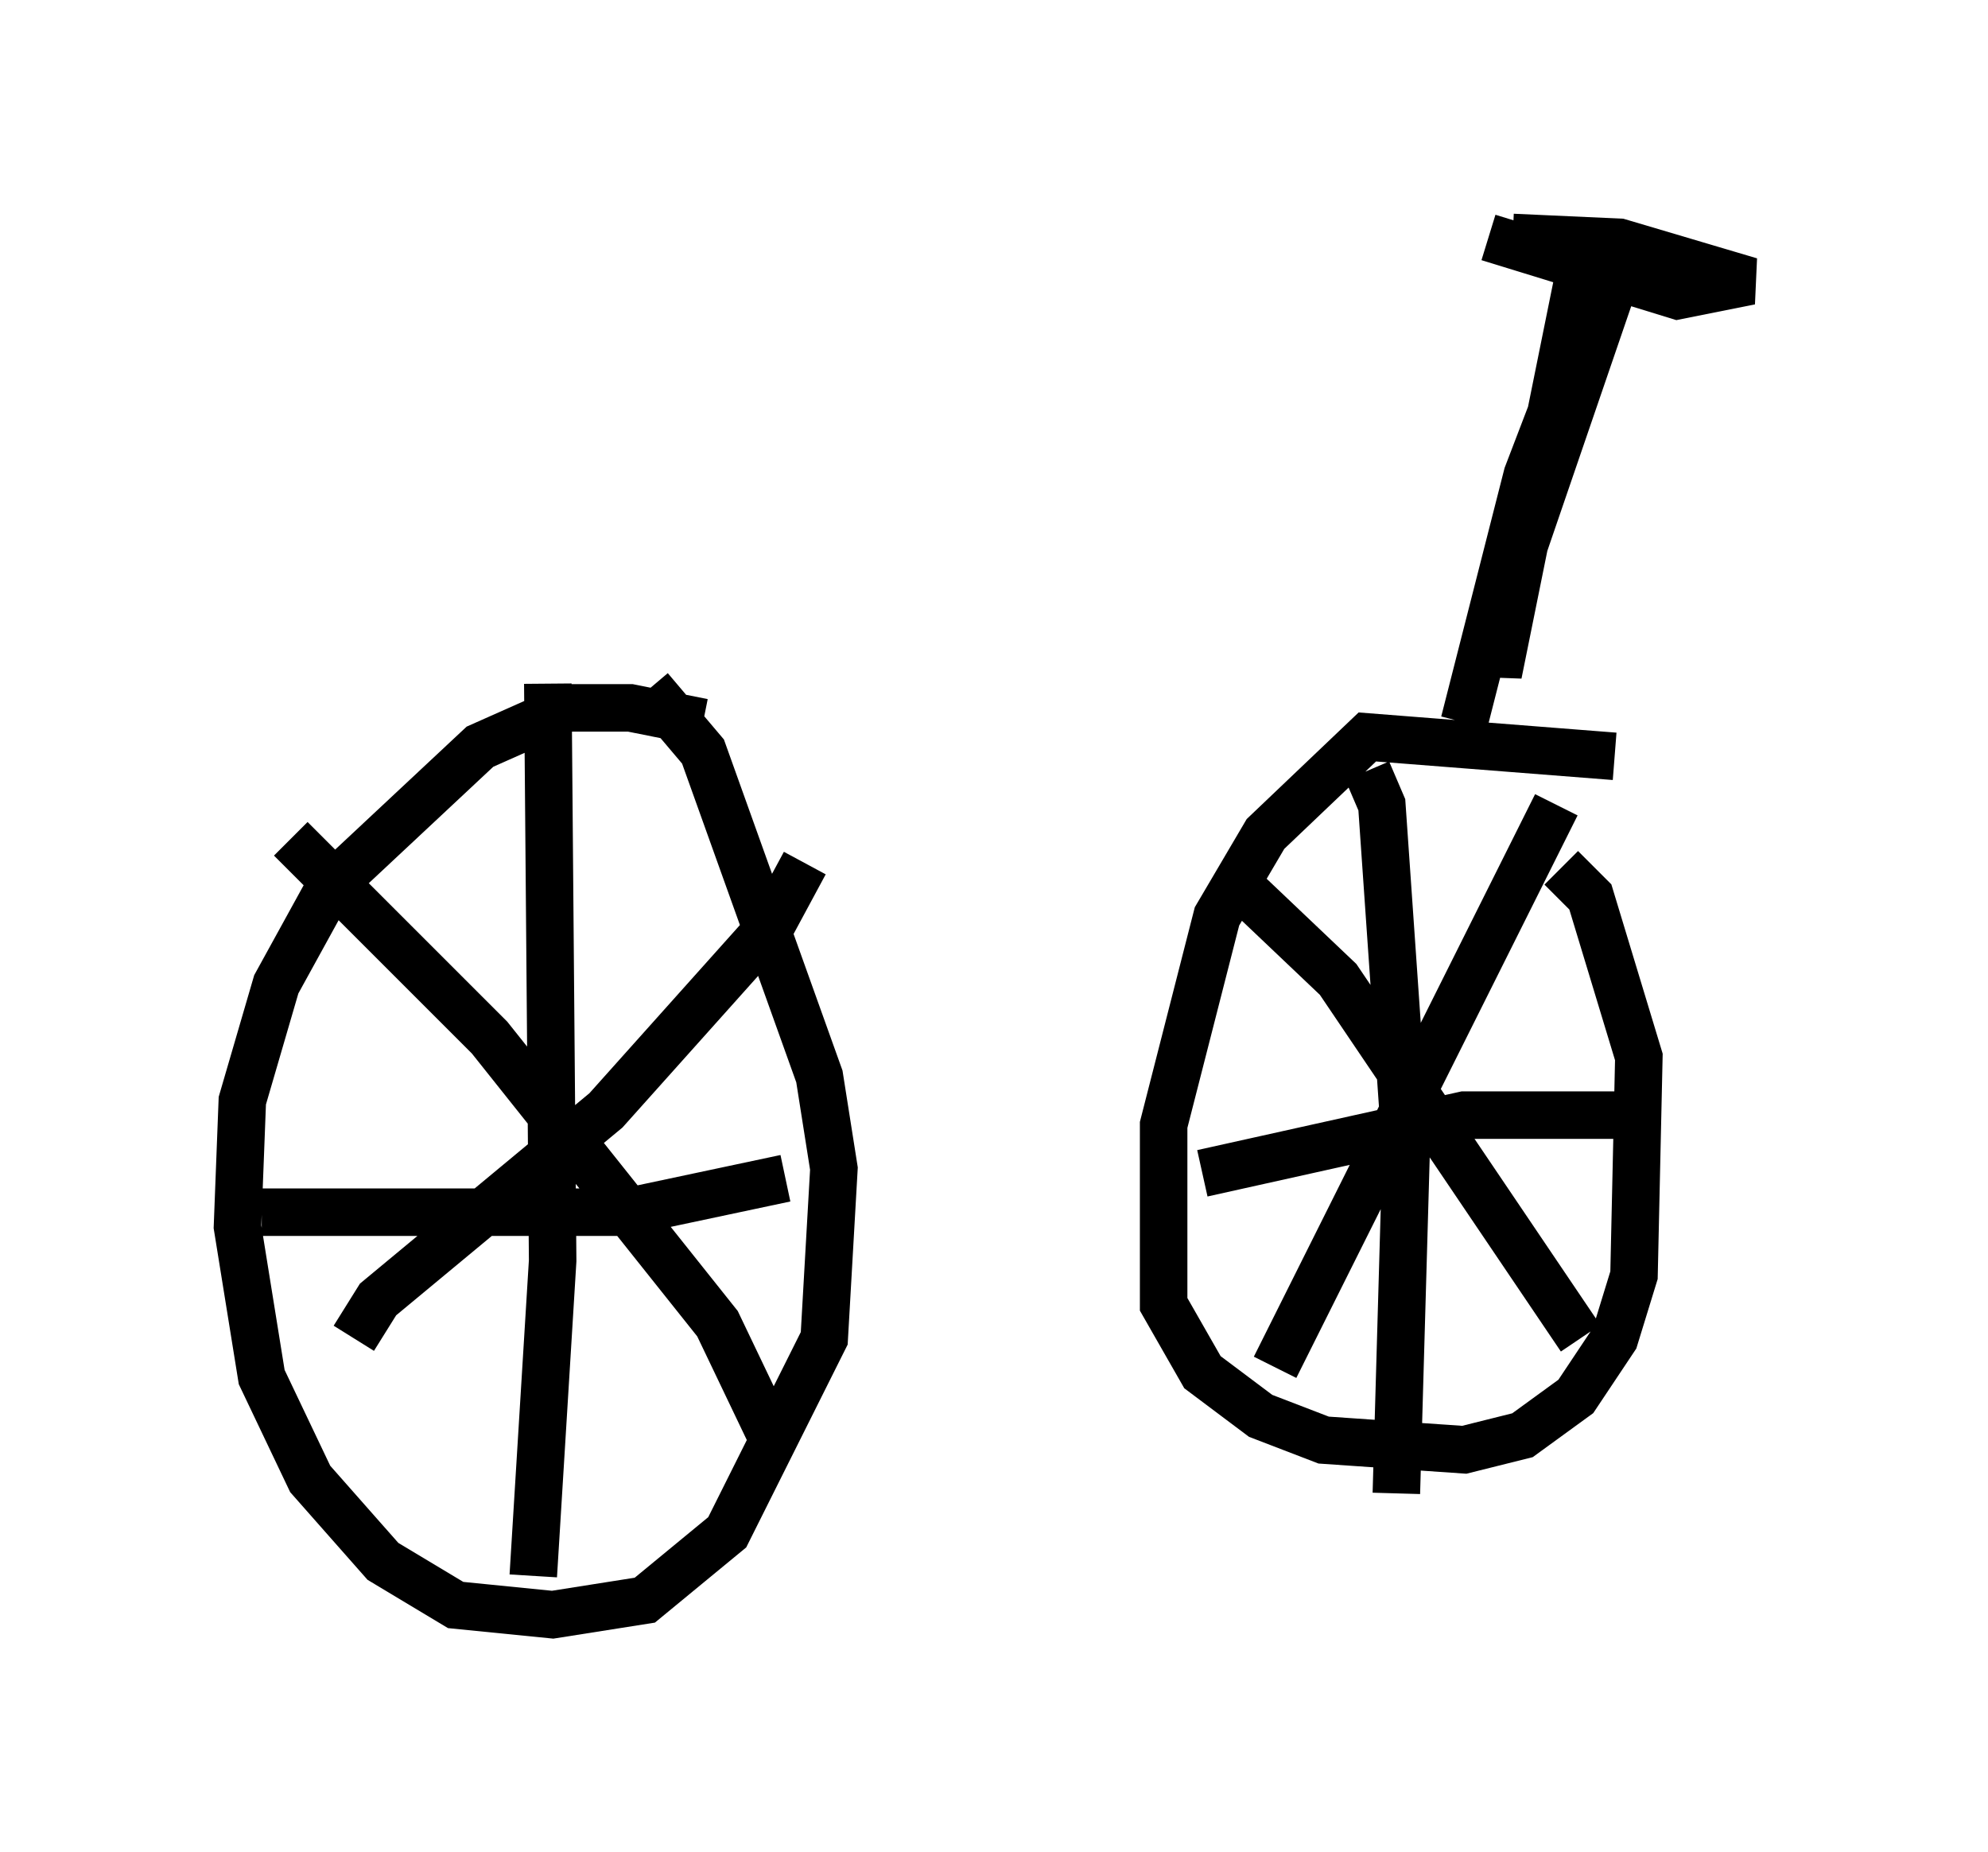 <?xml version="1.0" encoding="utf-8" ?>
<svg baseProfile="full" height="38.992" version="1.1" width="41.85" xmlns="http://www.w3.org/2000/svg" xmlns:ev="http://www.w3.org/2001/xml-events" xmlns:xlink="http://www.w3.org/1999/xlink"><defs /><rect fill="white" height="38.992" width="41.85" x="0" y="0" /><path d="M15.413, 16.229 m-0.613, -1.021 l-1.531, -0.306 -1.327, 0.0 l-1.838, 0.817 -3.165, 2.96 l-1.123, 2.042 -0.715, 2.45 l-0.102, 2.654 0.51, 3.165 l1.021, 2.144 1.531, 1.735 l1.531, 0.919 2.042, 0.204 l1.94, -0.306 1.735, -1.429 l2.042, -4.083 0.204, -3.573 l-0.306, -1.94 -2.45, -6.84 l-1.123, -1.327 m-2.144, -0.102 l0.102, 12.148 -0.408, 6.635 m-5.717, -7.656 l7.656, 0.0 3.369, -0.715 m0.408, -6.635 l-0.715, 1.327 -3.471, 3.879 l-4.798, 3.981 -0.51, 0.817 m-1.327, -10.515 l4.185, 4.185 4.798, 6.023 l1.123, 2.348 m17.763, -14.292 l-5.206, -0.408 -2.144, 2.042 l-1.021, 1.735 -1.123, 4.39 l0.0, 3.777 0.817, 1.429 l1.225, 0.919 1.327, 0.51 l2.96, 0.204 1.225, -0.306 l1.123, -0.817 0.817, -1.225 l0.408, -1.327 0.102, -4.594 l-1.021, -3.369 -0.613, -0.613 m-4.083, -2.042 l0.306, 0.715 0.51, 7.35 l-0.204, 7.146 m5.002, -7.963 l-3.573, 0.0 -5.513, 1.225 m7.452, -7.758 l-5.921, 11.842 m-0.715, -10.106 l2.042, 1.94 5.104, 7.554 m-1.429, -23.173 l2.246, 0.102 2.756, 0.817 l-1.531, 0.306 -3.981, -1.225 m1.94, 0.613 l-1.735, 8.575 -0.102, -0.817 l2.45, -7.146 0.102, -1.021 l-1.838, 4.798 -1.327, 5.206 " fill="none" stroke="black" stroke-width="1" /></svg>
